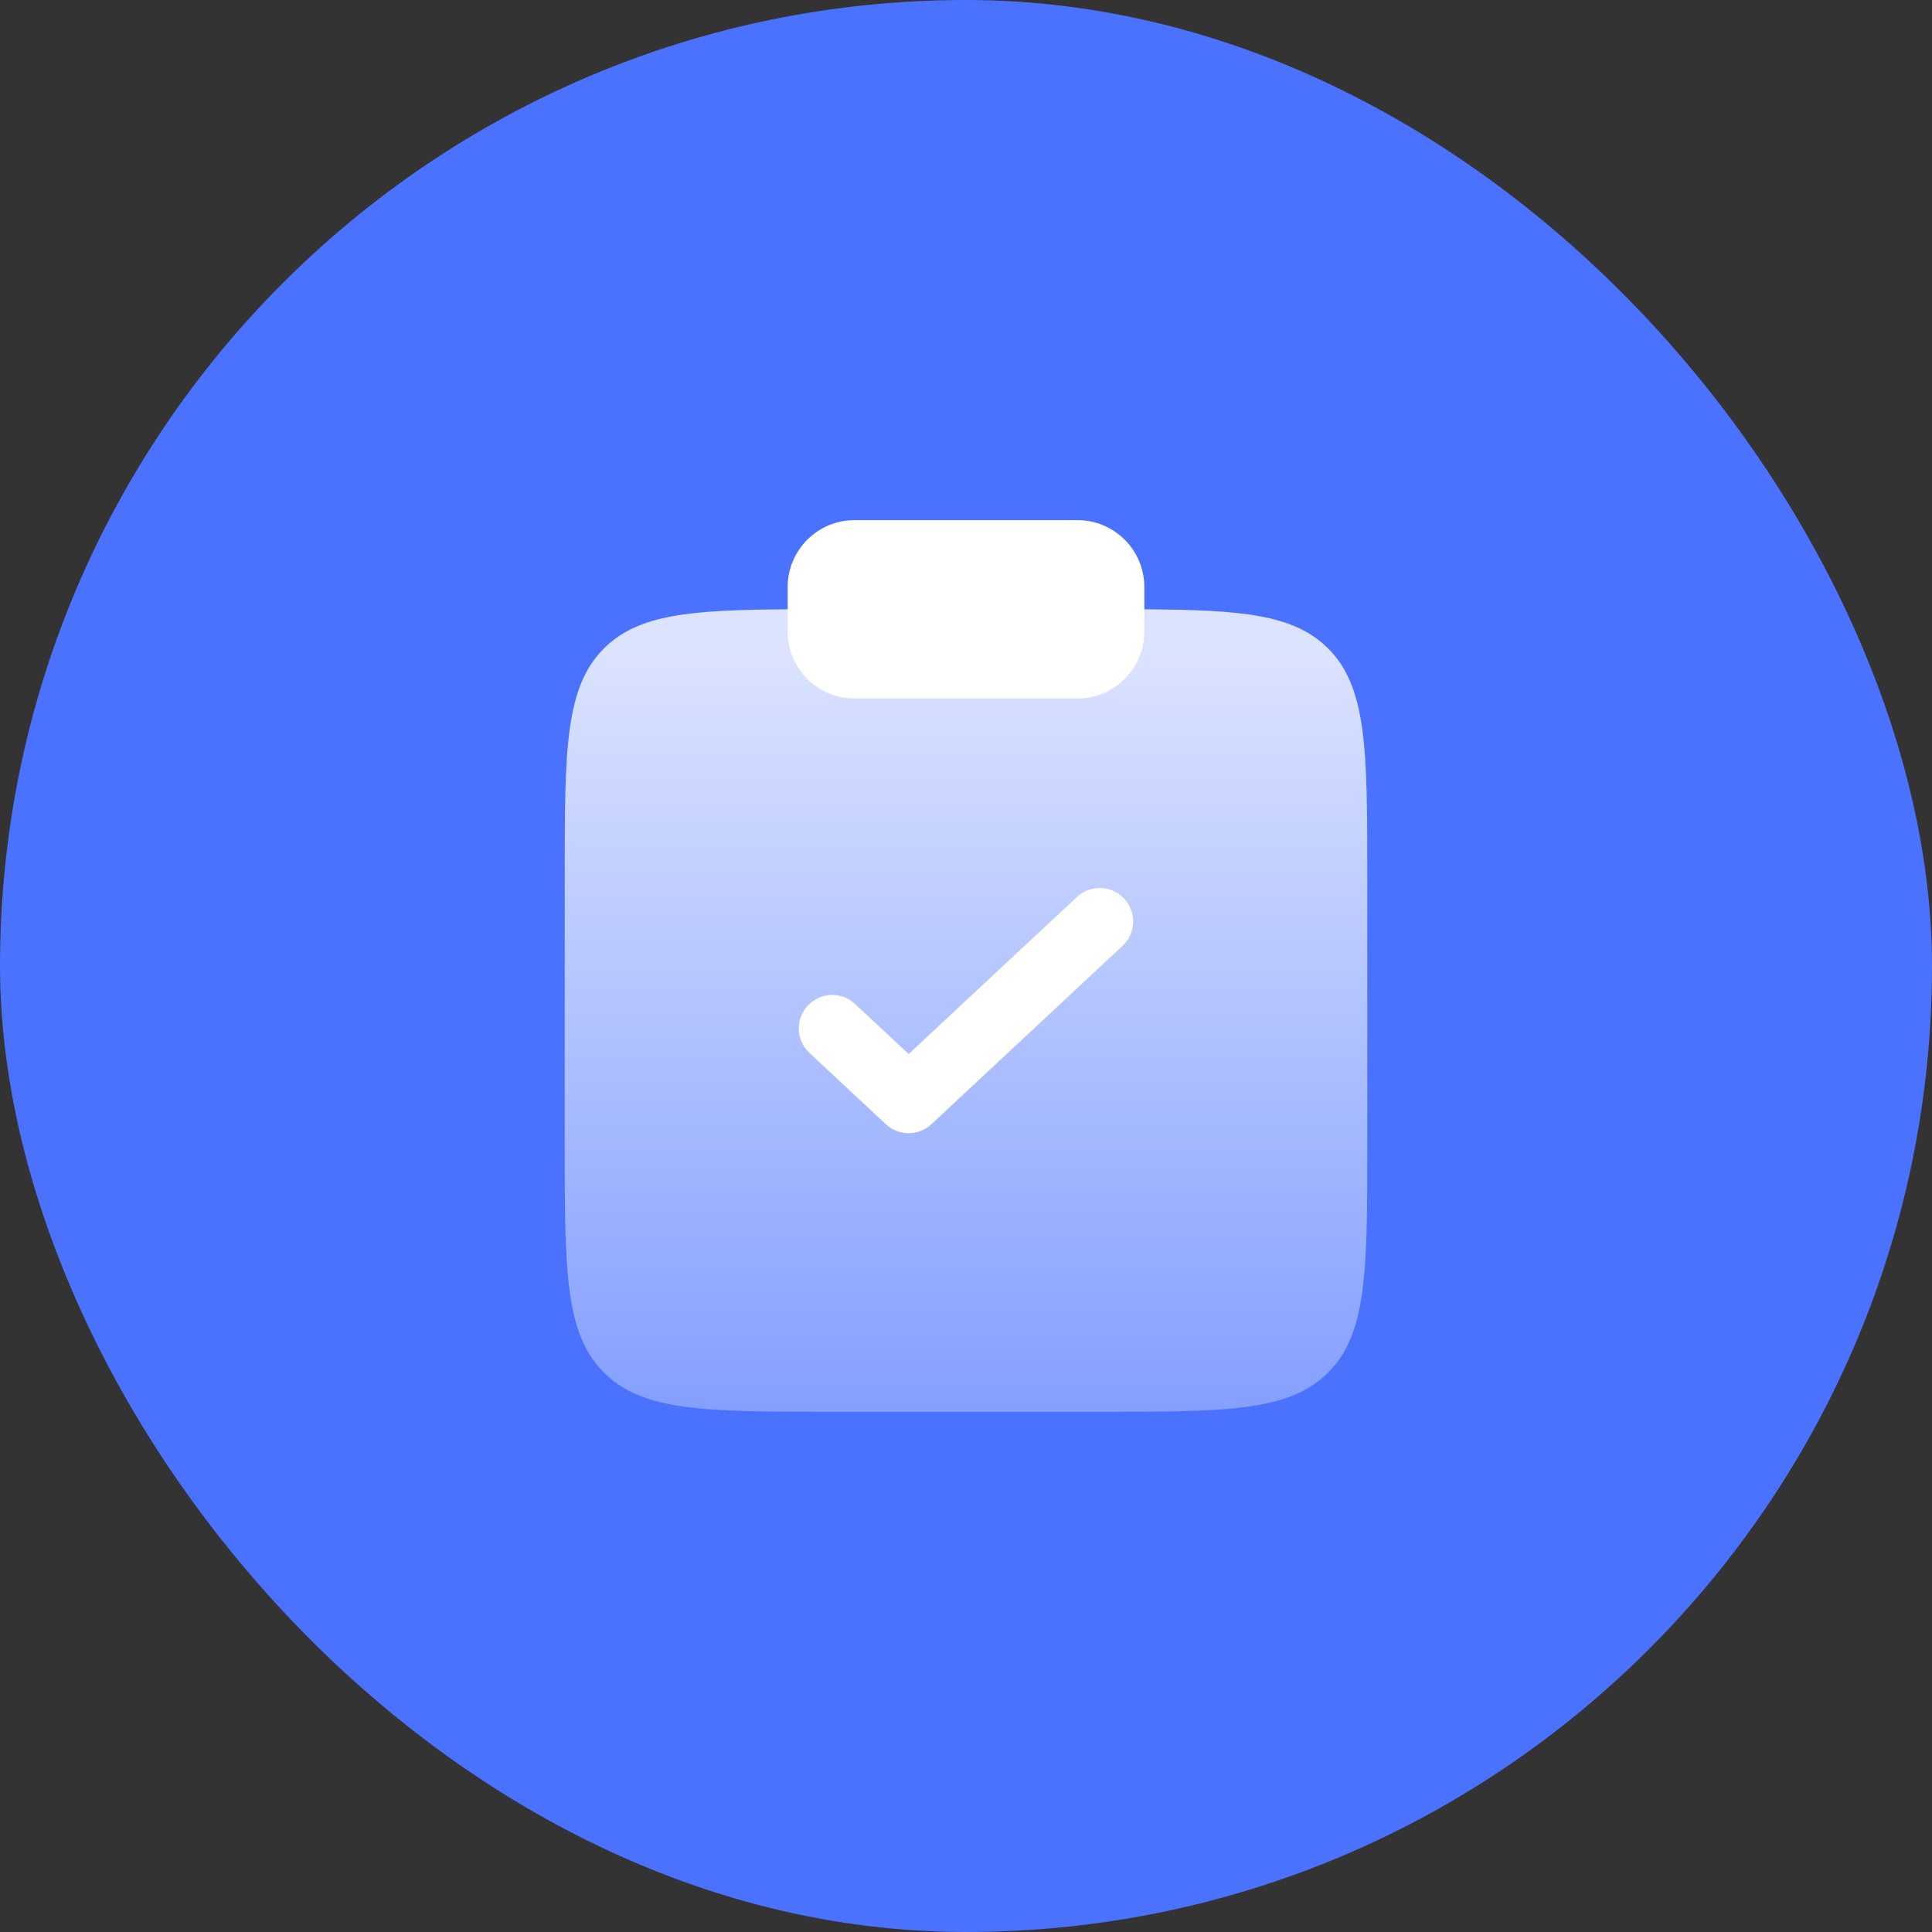 <svg width="40" height="40" viewBox="0 0 40 40" fill="none" xmlns="http://www.w3.org/2000/svg">
<rect x="0" y="0" width="40" height="40" fill="#333333" stroke="none"/>
<rect width="40" height="40" rx="20" fill="#4A72FF"/>
<path opacity="0.8" d="M28.308 23.691V18.152C28.308 15.541 28.308 14.236 27.497 13.425C26.787 12.716 25.7 12.627 23.692 12.615H16.308C14.3 12.627 13.213 12.716 12.504 13.425C11.692 14.236 11.692 15.541 11.692 18.152V23.691C11.692 26.302 11.692 27.607 12.504 28.418C13.315 29.229 14.62 29.229 17.231 29.229H22.769C25.38 29.229 26.686 29.229 27.497 28.418C28.308 27.607 28.308 26.302 28.308 23.691Z" fill="url(#paint0_linear_25657_317101)"/>
<path d="M16.308 12.154C16.308 11.389 16.927 10.769 17.692 10.769H22.308C23.072 10.769 23.692 11.389 23.692 12.154V13.077C23.692 13.842 23.072 14.461 22.308 14.461H17.692C16.927 14.461 16.308 13.842 16.308 13.077V12.154Z" fill="white"/>
<path fill-rule="evenodd" clip-rule="evenodd" d="M23.275 18.605C23.536 18.884 23.521 19.322 23.241 19.583L19.285 23.275C19.019 23.524 18.606 23.524 18.34 23.275L16.758 21.799C16.479 21.538 16.463 21.099 16.724 20.82C16.985 20.54 17.423 20.525 17.703 20.786L18.813 21.822L22.297 18.571C22.576 18.31 23.014 18.325 23.275 18.605Z" fill="white"/>
<defs>
<linearGradient id="paint0_linear_25657_317101" x1="20" y1="12.615" x2="20" y2="29.229" gradientUnits="userSpaceOnUse">
<stop offset="0.052" stop-color="white"/>
<stop offset="1" stop-color="white" stop-opacity="0.4"/>
</linearGradient>
</defs>
</svg>
